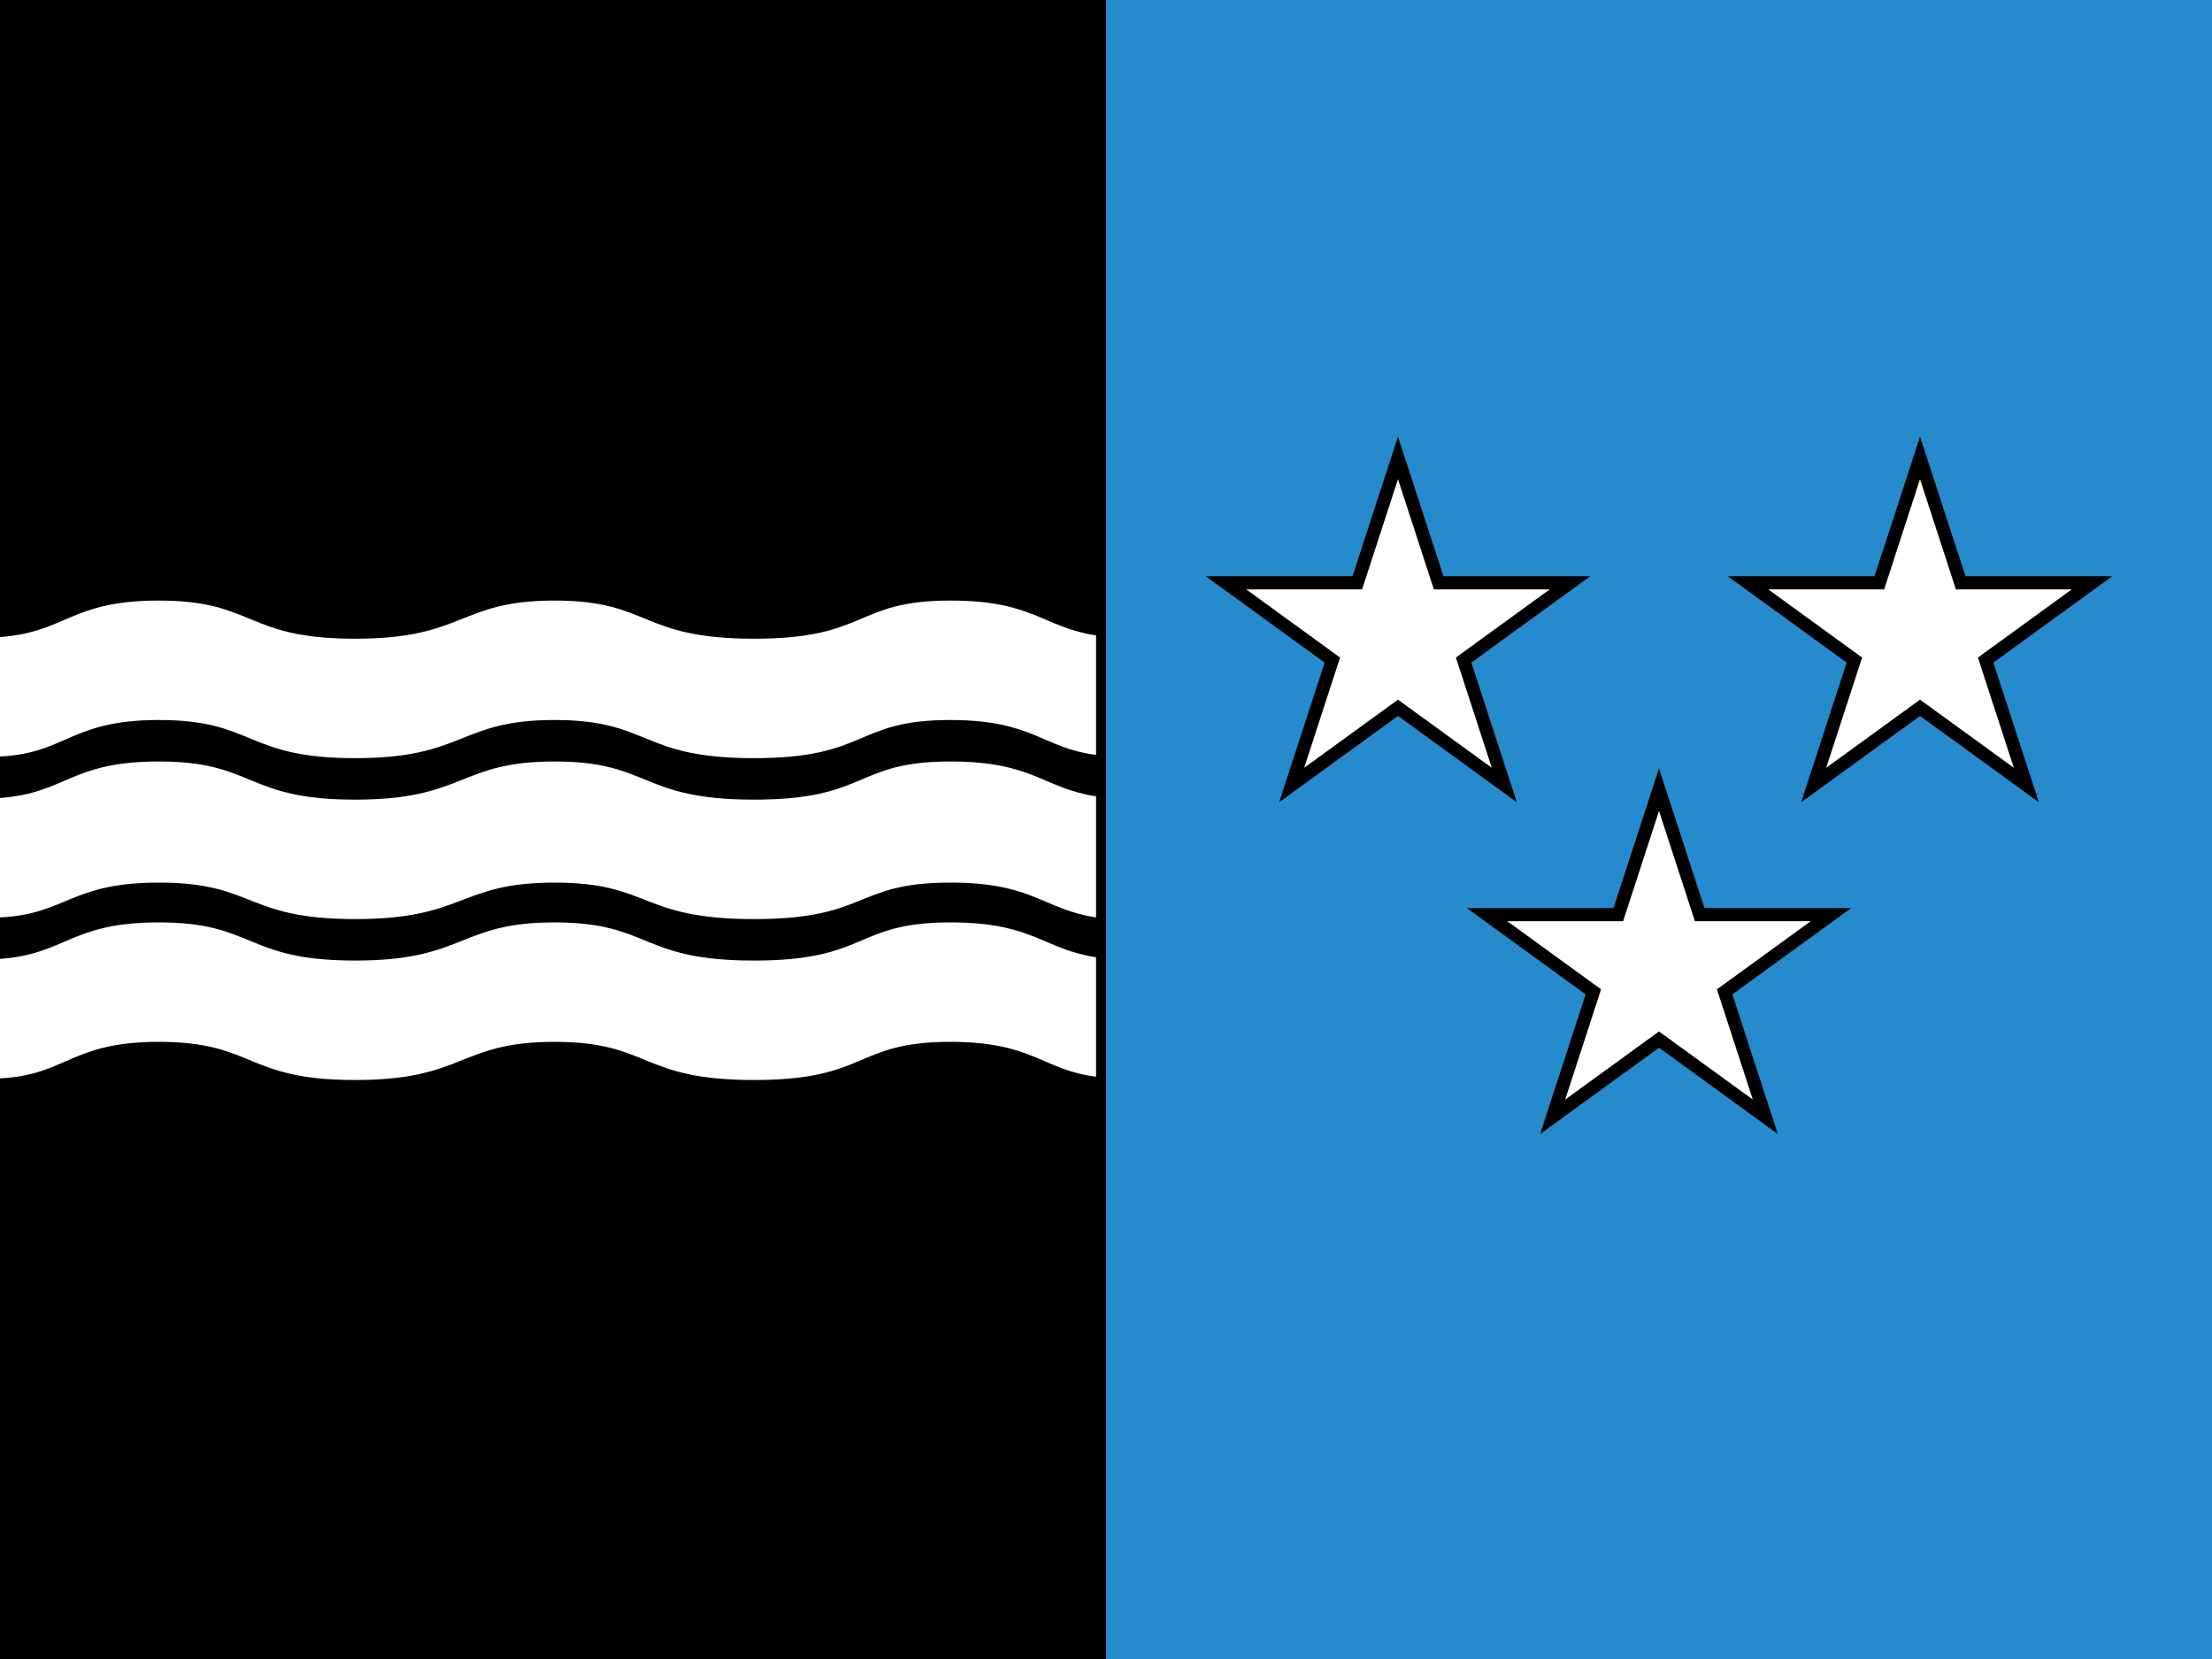 <?xml version="1.0"?>
<svg xmlns="http://www.w3.org/2000/svg" xmlns:xlink="http://www.w3.org/1999/xlink" version="1.1" width="480" height="360" viewBox="0 0 480 360">
<rect x="0" y="0" width="480" height="360" fill="#333333" stroke="none"/>
<!-- Generated by Kreative Vexillo v1.0 -->
<style>
.black{fill:rgb(0,0,0);}
.blue{fill:rgb(38,139,204);}
.white{fill:rgb(255,255,255);}
</style>
<defs>
<path id="star" d="M 0.0 -1.0 L 0.225 -0.309 L 0.951 -0.309 L 0.363 0.118 L 0.588 0.809 L 0.0 0.382 L -0.588 0.809 L -0.363 0.118 L -0.951 -0.309 L -0.225 -0.309 Z"/>
<path id="wave" d="M 1.0 -0.117 V -0.045 C 0.951 -0.049 0.943 -0.066 0.867 -0.066 C 0.779 -0.066 0.793 -0.043 0.688 -0.043 S 0.594 -0.066 0.506 -0.066 C 0.418 -0.066 0.425 -0.043 0.324 -0.043 C 0.223 -0.043 0.233 -0.066 0.145 -0.066 C 0.064 -0.066 0.061 -0.046 1.4901161E-8 -0.044 V -0.116 C 0.061 -0.119 0.064 -0.138 0.145 -0.138 C 0.233 -0.138 0.223 -0.115 0.324 -0.115 C 0.425 -0.115 0.418 -0.138 0.506 -0.138 C 0.594 -0.138 0.583 -0.115 0.688 -0.115 S 0.779 -0.138 0.867 -0.138 C 0.943 -0.138 0.951 -0.122 1.0 -0.117 Z M 0.688 -0.018 C 0.583 -0.018 0.594 -0.041 0.506 -0.041 C 0.418 -0.041 0.425 -0.018 0.324 -0.018 C 0.223 -0.018 0.233 -0.041 0.145 -0.041 C 0.064 -0.041 0.061 -0.022 0.0 -0.019 V 0.053 C 0.061 0.051 0.064 0.032 0.145 0.032 C 0.233 0.032 0.223 0.054 0.324 0.054 C 0.425 0.054 0.418 0.032 0.506 0.032 C 0.594 0.032 0.583 0.054 0.688 0.054 S 0.779 0.032 0.867 0.032 C 0.943 0.032 0.951 0.048 1.0 0.053 V -0.02 C 0.951 -0.025 0.943 -0.041 0.867 -0.041 C 0.779 -0.041 0.793 -0.018 0.688 -0.018 Z M 0.688 0.079 C 0.583 0.079 0.594 0.056 0.506 0.056 C 0.418 0.056 0.425 0.079 0.324 0.079 C 0.223 0.079 0.233 0.056 0.145 0.056 C 0.064 0.056 0.061 0.075 1.4901161E-8 0.078 V 0.15 C 0.061 0.148 0.064 0.128 0.145 0.128 C 0.233 0.128 0.223 0.151 0.324 0.151 C 0.425 0.151 0.418 0.128 0.506 0.128 C 0.594 0.128 0.583 0.151 0.688 0.151 S 0.779 0.128 0.867 0.128 C 0.943 0.128 0.951 0.145 1.0 0.149 V 0.077 C 0.951 0.072 0.943 0.056 0.867 0.056 C 0.779 0.056 0.793 0.079 0.688 0.079 Z"/>
</defs>
<g>
<g>
<rect x="0" y="0" width="240" height="360" class="black"/>
<rect x="240" y="0" width="240" height="360" class="blue"/>
</g>
<use xlink:href="#wave" transform="translate(0 180) scale(237.84 360) rotate(0)" class="white"/>
<use xlink:href="#star" transform="translate(303.36 138.6) scale(43.86 43.86) rotate(0)" class="black"/>
<use xlink:href="#star" transform="translate(360 210.6) scale(43.86 43.86) rotate(0)" class="black"/>
<use xlink:href="#star" transform="translate(416.64 138.6) scale(43.86 43.86) rotate(0)" class="black"/>
<use xlink:href="#star" transform="translate(303.36 138.6) scale(34.619 34.619) rotate(0)" class="white"/>
<use xlink:href="#star" transform="translate(360 210.6) scale(34.619 34.619) rotate(0)" class="white"/>
<use xlink:href="#star" transform="translate(416.64 138.6) scale(34.619 34.619) rotate(0)" class="white"/>
</g>
</svg>
